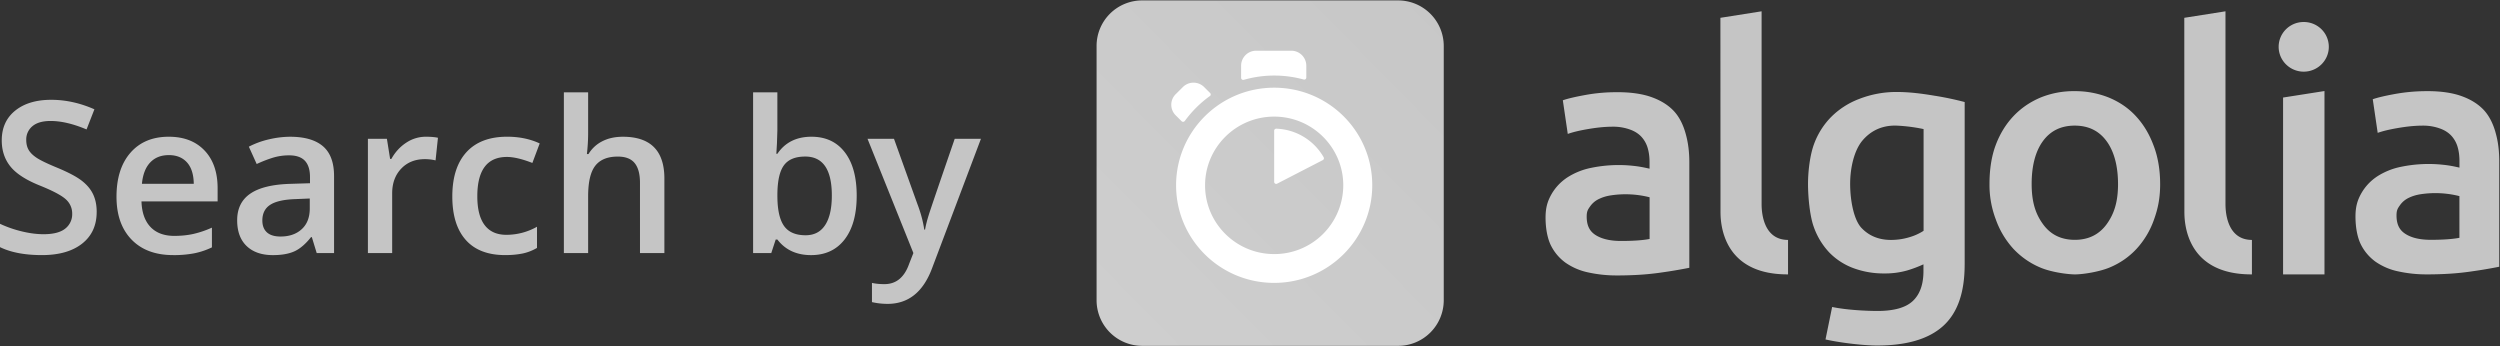 <svg viewBox="0 0 130 18" xmlns="http://www.w3.org/2000/svg"><rect x="0" y="0" width="130" height="18" fill="#333333" stroke="none"/><title>search-by-algolia</title><defs><linearGradient x1="-36.868%" y1="134.936%" x2="129.432%" y2="-27.7%" id="a"><stop stop-color="#D1D1D1" offset="0%"/><stop stop-color="#C5C5C5" offset="100%"/></linearGradient></defs><g fill="none" fill-rule="evenodd"><path d="M59.399.022h13.299a2.372 2.372 0 0 1 2.377 2.364V15.62a2.372 2.372 0 0 1-2.377 2.364H59.399a2.372 2.372 0 0 1-2.377-2.364V2.381A2.368 2.368 0 0 1 59.399.022z" fill="url(#a)"/><path d="M66.257 4.56c-2.815 0-5.1 2.272-5.1 5.078 0 2.806 2.284 5.072 5.1 5.072 2.815 0 5.1-2.272 5.1-5.078 0-2.806-2.279-5.072-5.1-5.072zm0 8.652c-1.983 0-3.593-1.602-3.593-3.574 0-1.972 1.61-3.574 3.593-3.574 1.983 0 3.593 1.602 3.593 3.574a3.582 3.582 0 0 1-3.593 3.574zm0-6.418v2.664c0 .076.082.131.153.093l2.377-1.226c.055-.027.071-.093.044-.147a2.96 2.96 0 0 0-2.465-1.487c-.055 0-.11.044-.11.104l.001-.001zm-3.33-1.956l-.312-.311a.783.783 0 0 0-1.106 0l-.372.37a.773.773 0 0 0 0 1.101l.307.305c.049.049.121.038.164-.011.181-.245.378-.479.597-.697.225-.223.455-.42.707-.599.055-.033.06-.109.016-.158h-.001zm5.001-.806v-.616a.781.781 0 0 0-.783-.779h-1.824a.78.78 0 0 0-.783.779v.632c0 .071.066.12.137.104a5.736 5.736 0 0 1 1.588-.223c.52 0 1.035.071 1.534.207a.106.106 0 0 0 .131-.104z" fill="#FFF"/><path d="M102.162 13.762c0 1.455-.372 2.517-1.123 3.193-.75.676-1.895 1.013-3.44 1.013-.564 0-1.736-.109-2.673-.316l.345-1.689c.783.163 1.819.207 2.361.207.86 0 1.473-.174 1.84-.523.367-.349.548-.866.548-1.553v-.349a6.374 6.374 0 0 1-.838.316 4.151 4.151 0 0 1-1.194.158 4.515 4.515 0 0 1-1.616-.278 3.385 3.385 0 0 1-1.254-.817 3.744 3.744 0 0 1-.811-1.351c-.192-.539-.29-1.504-.29-2.212 0-.665.104-1.498.307-2.054a3.925 3.925 0 0 1 .904-1.433 4.124 4.124 0 0 1 1.441-.926 5.31 5.31 0 0 1 1.945-.365c.696 0 1.337.087 1.961.191a15.86 15.86 0 0 1 1.588.332v8.456h-.001zm-5.954-4.206c0 .893.197 1.885.592 2.299.394.414.904.621 1.528.621.34 0 .663-.049.964-.142a2.75 2.75 0 0 0 .734-.332v-5.29a8.531 8.531 0 0 0-1.413-.18c-.778-.022-1.369.294-1.786.801-.411.507-.619 1.395-.619 2.223zm16.12 0c0 .719-.104 1.264-.318 1.858a4.389 4.389 0 0 1-.904 1.52c-.389.42-.854.746-1.402.975-.548.229-1.391.36-1.813.36-.422-.005-1.26-.125-1.802-.36a4.088 4.088 0 0 1-1.397-.975 4.486 4.486 0 0 1-.909-1.52 5.037 5.037 0 0 1-.329-1.858c0-.719.099-1.411.318-1.999.219-.588.526-1.09.92-1.509.394-.42.865-.741 1.402-.97a4.547 4.547 0 0 1 1.786-.338 4.69 4.69 0 0 1 1.791.338c.548.229 1.019.55 1.402.97.389.42.69.921.909 1.509.23.588.345 1.28.345 1.999h.001zm-2.191.005c0-.921-.203-1.689-.597-2.223-.394-.539-.948-.806-1.654-.806-.707 0-1.26.267-1.654.806-.394.539-.586 1.302-.586 2.223 0 .932.197 1.558.592 2.098.394.545.948.812 1.654.812.707 0 1.26-.272 1.654-.812.394-.545.592-1.166.592-2.098h-.001zm6.962 4.707c-3.511.016-3.511-2.822-3.511-3.274L113.583.926l2.142-.338v10.003c0 .256 0 1.88 1.375 1.885v1.792h-.001zm3.774 0h-2.153V5.072l2.153-.338v9.534zm-1.079-10.542c.718 0 1.304-.578 1.304-1.291 0-.714-.581-1.291-1.304-1.291-.723 0-1.304.578-1.304 1.291 0 .714.586 1.291 1.304 1.291zm6.431 1.013c.707 0 1.304.087 1.786.262.482.174.871.42 1.156.73.285.311.488.735.608 1.182.126.447.186.937.186 1.476v5.481a25.24 25.24 0 0 1-1.495.251c-.668.098-1.419.147-2.251.147a6.829 6.829 0 0 1-1.517-.158 3.213 3.213 0 0 1-1.178-.507 2.455 2.455 0 0 1-.761-.904c-.181-.37-.274-.893-.274-1.438 0-.523.104-.855.307-1.215.208-.36.487-.654.838-.883a3.609 3.609 0 0 1 1.227-.49 7.073 7.073 0 0 1 2.202-.103c.263.027.537.076.833.147v-.349c0-.245-.027-.479-.088-.697a1.486 1.486 0 0 0-.307-.583c-.148-.169-.34-.3-.581-.392a2.536 2.536 0 0 0-.915-.163c-.493 0-.942.06-1.353.131-.411.071-.75.153-1.008.245l-.257-1.749c.268-.093.668-.185 1.183-.278a9.335 9.335 0 0 1 1.66-.142l-.001-.001zm.181 7.731c.657 0 1.145-.038 1.484-.104v-2.168a5.097 5.097 0 0 0-1.978-.104c-.241.033-.46.098-.652.191a1.167 1.167 0 0 0-.466.392c-.121.169-.175.267-.175.523 0 .501.175.79.493.981.323.196.75.289 1.293.289h.001zM84.109 4.794c.707 0 1.304.087 1.786.262.482.174.871.42 1.156.73.29.316.487.735.608 1.182.126.447.186.937.186 1.476v5.481a25.24 25.24 0 0 1-1.495.251c-.668.098-1.419.147-2.251.147a6.829 6.829 0 0 1-1.517-.158 3.213 3.213 0 0 1-1.178-.507 2.455 2.455 0 0 1-.761-.904c-.181-.37-.274-.893-.274-1.438 0-.523.104-.855.307-1.215.208-.36.487-.654.838-.883a3.609 3.609 0 0 1 1.227-.49 7.073 7.073 0 0 1 2.202-.103c.257.027.537.076.833.147v-.349c0-.245-.027-.479-.088-.697a1.486 1.486 0 0 0-.307-.583c-.148-.169-.34-.3-.581-.392a2.536 2.536 0 0 0-.915-.163c-.493 0-.942.06-1.353.131-.411.071-.75.153-1.008.245l-.257-1.749c.268-.093.668-.185 1.183-.278a8.89 8.89 0 0 1 1.66-.142l-.001-.001zm.186 7.736c.657 0 1.145-.038 1.484-.104v-2.168a5.097 5.097 0 0 0-1.978-.104c-.241.033-.46.098-.652.191a1.167 1.167 0 0 0-.466.392c-.121.169-.175.267-.175.523 0 .501.175.79.493.981.318.191.75.289 1.293.289h.001zm8.682 1.738c-3.511.016-3.511-2.822-3.511-3.274L89.461.926l2.142-.338v10.003c0 .256 0 1.88 1.375 1.885v1.792h-.001z" fill="#C5C5C5"/><path d="M5.027 11.025c0 .698-.252 1.246-.757 1.644-.505.397-1.201.596-2.089.596-.888 0-1.615-.138-2.181-.414v-1.214c.358.168.739.301 1.141.397.403.097.778.145 1.125.145.508 0 .884-.097 1.125-.29a.945.945 0 0 0 .363-.779.978.978 0 0 0-.333-.747c-.222-.204-.68-.446-1.375-.725-.716-.29-1.221-.621-1.515-.994-.294-.372-.44-.82-.44-1.343 0-.655.233-1.171.698-1.547.466-.376 1.09-.564 1.875-.564.752 0 1.5.165 2.245.494l-.408 1.047c-.698-.294-1.321-.44-1.869-.44-.415 0-.73.09-.945.271a.89.89 0 0 0-.322.717c0 .204.043.379.129.524.086.145.227.282.424.411.197.129.551.299 1.063.51.577.24.999.464 1.268.671.269.208.466.442.591.704.125.261.188.569.188.924l-.001.002zm3.98 2.24c-.924 0-1.646-.269-2.167-.808-.521-.539-.782-1.281-.782-2.226 0-.97.242-1.733.725-2.288.483-.555 1.148-.833 1.993-.833.784 0 1.404.238 1.858.714.455.476.682 1.132.682 1.966v.682H7.357c.018.577.174 1.02.467 1.329.294.31.707.465 1.241.465.351 0 .678-.033.98-.099a5.1 5.1 0 0 0 .975-.33v1.026a3.865 3.865 0 0 1-.935.312 5.723 5.723 0 0 1-1.08.091l.002-.001zm-.231-5.199c-.401 0-.722.127-.964.381s-.386.625-.432 1.112h2.696c-.007-.491-.125-.862-.354-1.115-.229-.252-.544-.379-.945-.379l-.001.001zm7.692 5.092l-.252-.827h-.043c-.286.362-.575.608-.865.739-.29.131-.662.196-1.117.196-.584 0-1.039-.158-1.367-.473-.328-.315-.491-.761-.491-1.337 0-.612.227-1.074.682-1.386.455-.312 1.148-.482 2.079-.51l1.026-.032v-.317c0-.38-.089-.663-.266-.851-.177-.188-.452-.282-.824-.282-.304 0-.596.045-.876.134a6.68 6.68 0 0 0-.806.317l-.408-.902a4.414 4.414 0 0 1 1.058-.384 4.856 4.856 0 0 1 1.085-.132c.756 0 1.326.165 1.711.494.385.329.577.847.577 1.552v4.002h-.902l-.001-.001zm-1.88-.859c.458 0 .826-.128 1.104-.384.278-.256.416-.615.416-1.077v-.516l-.763.032c-.594.021-1.027.121-1.297.298s-.406.448-.406.814c0 .265.079.47.236.615.158.145.394.218.709.218h.001zm7.557-5.189c.254 0 .464.018.628.054l-.124 1.176a2.383 2.383 0 0 0-.559-.064c-.505 0-.914.165-1.227.494-.313.329-.47.757-.47 1.284v3.105h-1.262V7.218h.988l.167 1.047h.064c.197-.354.454-.636.771-.843a1.83 1.83 0 0 1 1.023-.312h.001zm4.125 6.155c-.899 0-1.582-.262-2.049-.787-.467-.525-.701-1.277-.701-2.259 0-.999.244-1.767.733-2.304.489-.537 1.195-.806 2.119-.806.627 0 1.191.116 1.692.349l-.381 1.015c-.534-.208-.974-.312-1.321-.312-1.028 0-1.542.682-1.542 2.046 0 .666.128 1.166.384 1.501.256.335.631.502 1.125.502a3.23 3.23 0 0 0 1.595-.419v1.101a2.53 2.53 0 0 1-.722.285 4.356 4.356 0 0 1-.932.086v.002zm8.277-.107h-1.268V9.506c0-.458-.092-.8-.277-1.026-.184-.226-.477-.338-.878-.338-.53 0-.919.158-1.168.475-.249.317-.373.848-.373 1.593v2.949h-1.262V4.801h1.262v2.122c0 .34-.021.704-.064 1.09h.081a1.76 1.76 0 0 1 .717-.666c.306-.158.663-.236 1.072-.236 1.439 0 2.159.725 2.159 2.175v3.873l-.001-.001zm7.649-6.048c.741 0 1.319.269 1.732.806.414.537.62 1.291.62 2.261 0 .974-.209 1.732-.628 2.275-.419.542-1.001.814-1.746.814-.752 0-1.336-.27-1.751-.811h-.086l-.231.704h-.945V4.801h1.262v1.987l-.021.655-.032.553h.054c.401-.591.992-.886 1.772-.886zm-.328 1.031c-.508 0-.875.149-1.098.448-.224.299-.339.799-.346 1.501v.086c0 .723.115 1.247.344 1.571.229.324.603.486 1.123.486.448 0 .787-.177 1.018-.532.231-.354.346-.867.346-1.536 0-1.35-.462-2.025-1.386-2.025l-.001.001zm3.244-.924h1.375l1.209 3.368c.183.48.304.931.365 1.354h.043c.032-.197.091-.436.177-.717.086-.281.541-1.616 1.364-4.004h1.364l-2.541 6.73c-.462 1.235-1.232 1.853-2.31 1.853-.279 0-.551-.03-.816-.091v-.999c.19.043.406.064.65.064.609 0 1.037-.353 1.284-1.058l.22-.559-2.385-5.941h.001z" fill="#C5C5C5"/></g></svg>
